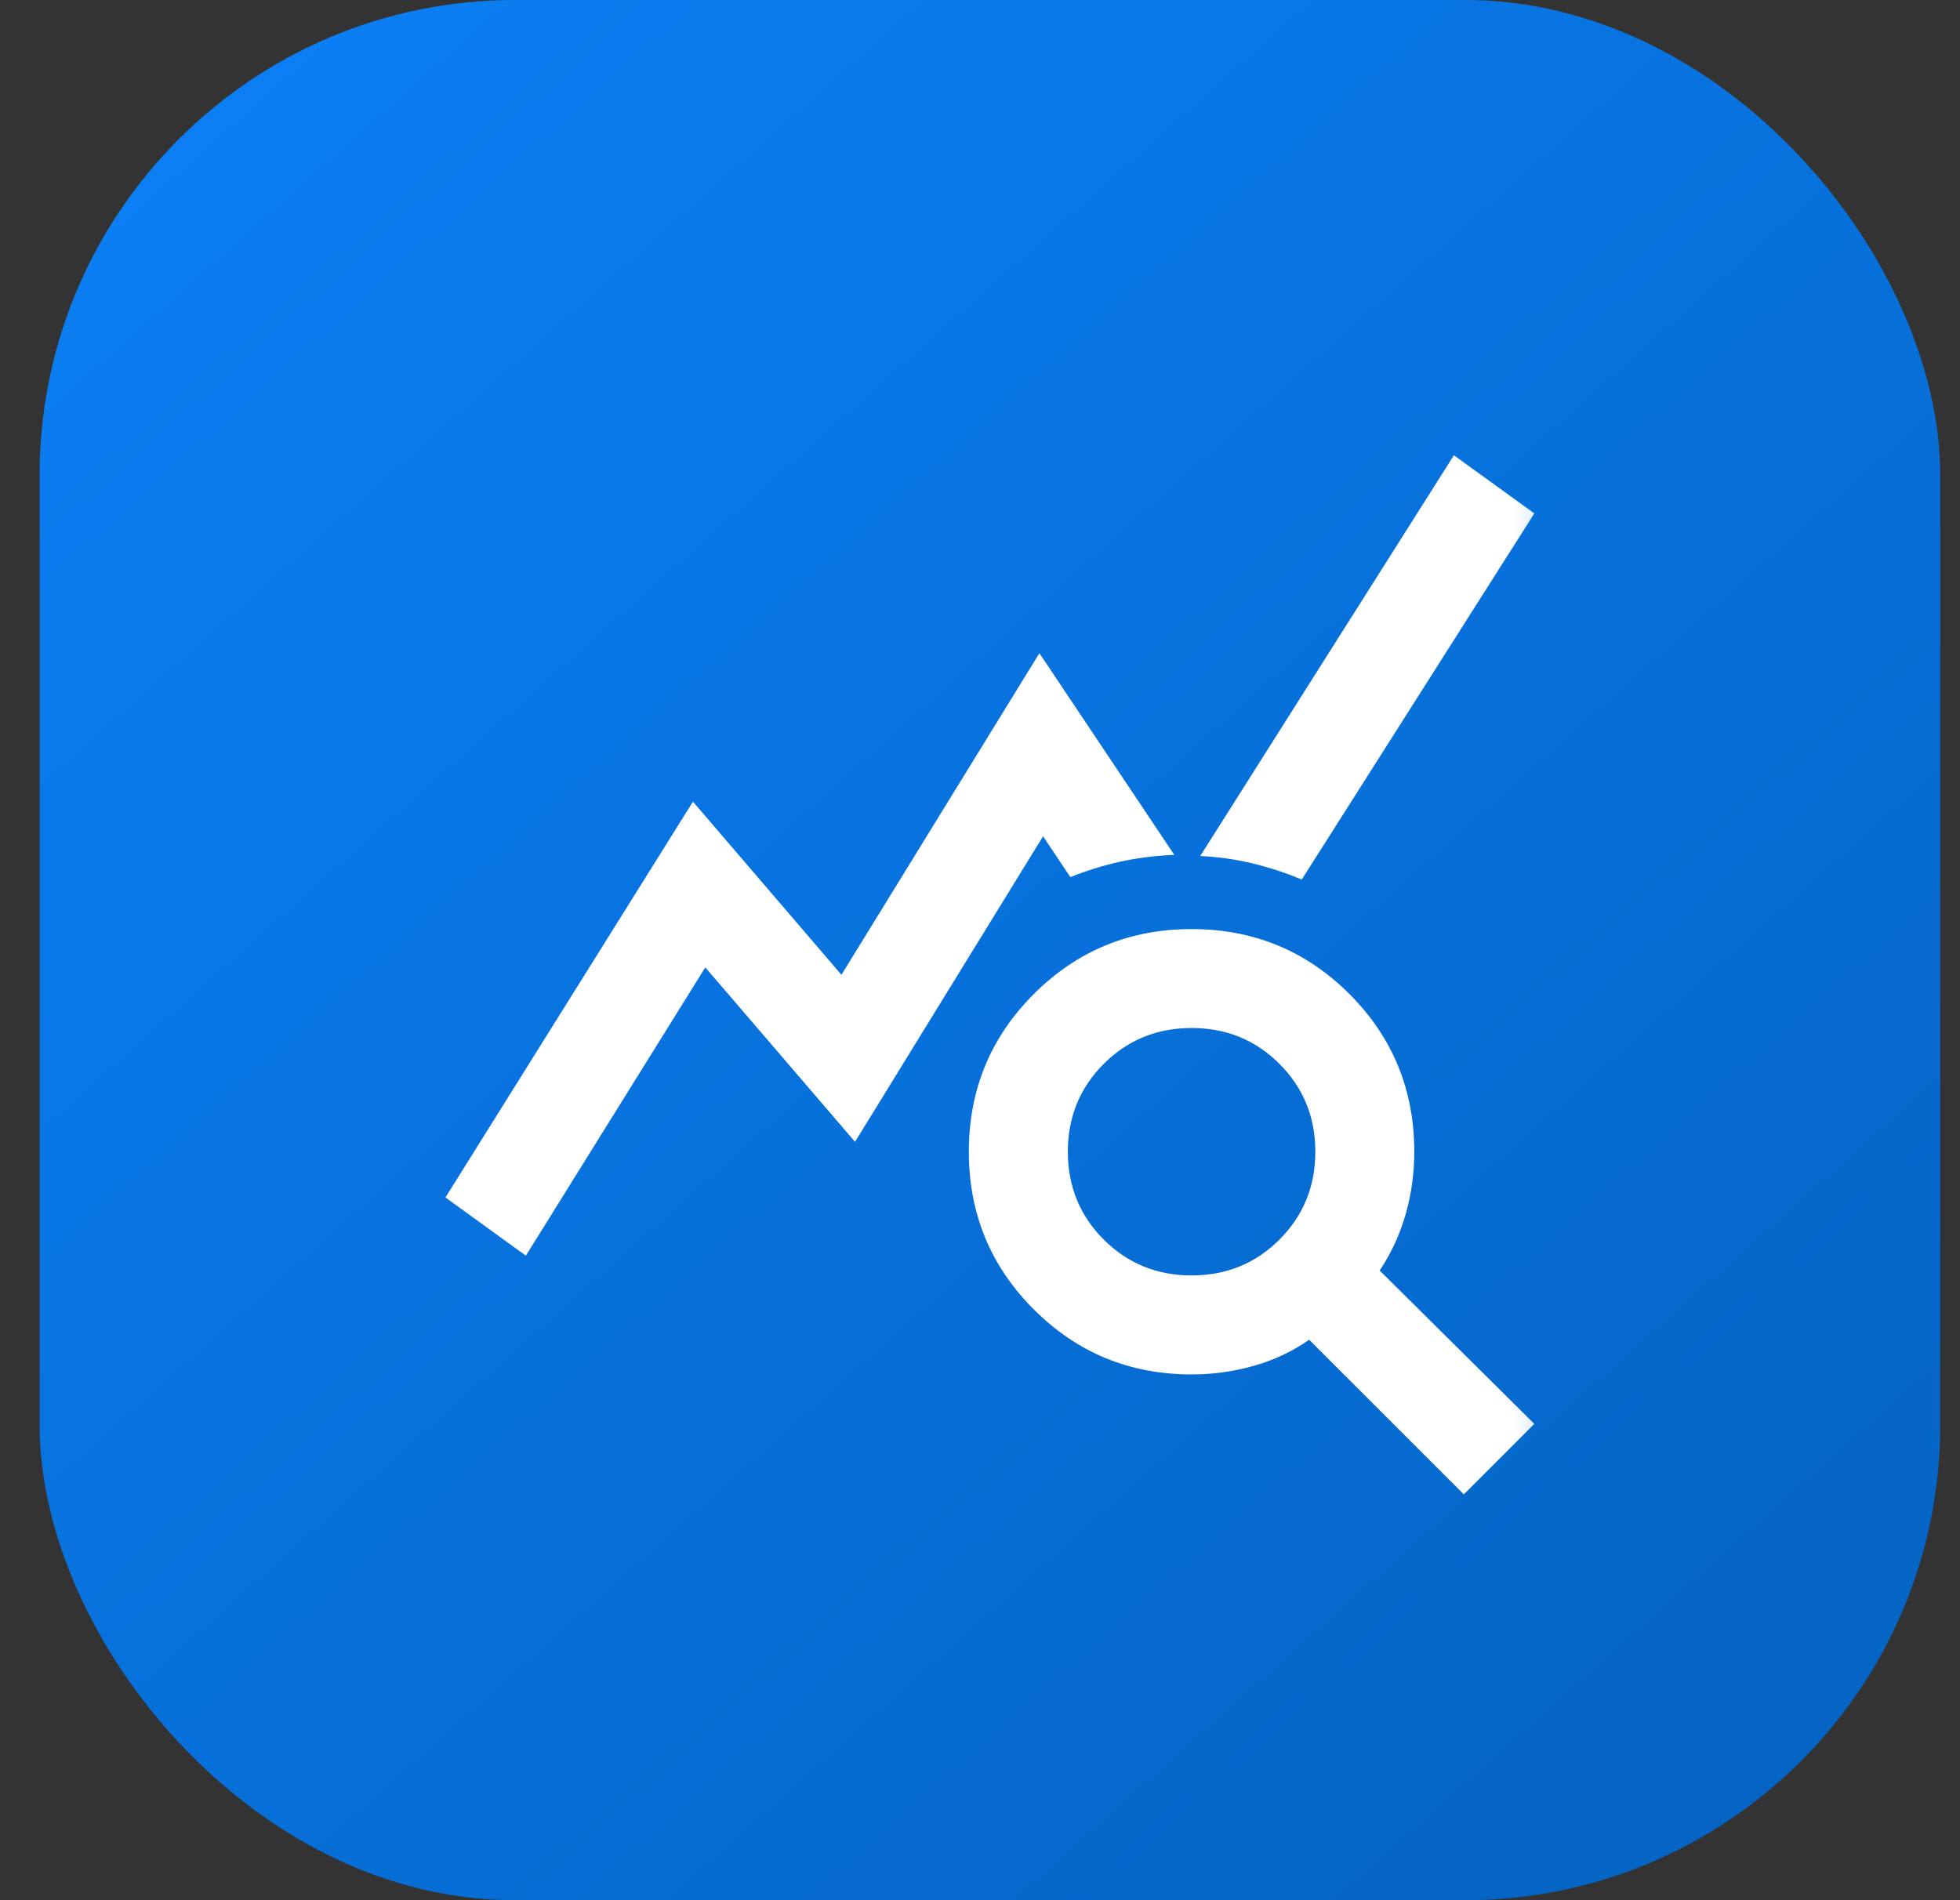 <svg width="33" height="32" viewBox="0 0 33 32" fill="none" xmlns="http://www.w3.org/2000/svg">
<rect x="0" y="0" width="33" height="32" fill="#333333" stroke="none"/>
<rect x="0.667" width="32" height="32" rx="8" fill="url(#paint0_linear_4278_2027)"/>
<mask id="mask0_4278_2027" style="mask-type:alpha" maskUnits="userSpaceOnUse" x="6" y="6" width="21" height="20">
<rect x="6.667" y="6" width="20" height="20" fill="#D9D9D9"/>
</mask>
<g mask="url(#mask0_4278_2027)">
<path d="M8.854 21.146L7.5 20.166L11.667 13.5L14.167 16.416L17.5 11L19.771 14.396C19.451 14.41 19.149 14.448 18.864 14.51C18.58 14.573 18.299 14.66 18.021 14.771L17.562 14.083L14.396 19.229L11.875 16.291L8.854 21.146ZM24.646 25.166L22.042 22.562C21.764 22.757 21.455 22.903 21.114 23C20.774 23.097 20.424 23.146 20.062 23.146C19.021 23.146 18.136 22.781 17.407 22.052C16.677 21.323 16.312 20.437 16.312 19.396C16.312 18.354 16.677 17.468 17.407 16.739C18.136 16.01 19.021 15.646 20.062 15.646C21.104 15.646 21.99 16.01 22.719 16.739C23.448 17.468 23.812 18.354 23.812 19.396C23.812 19.757 23.764 20.107 23.667 20.447C23.569 20.788 23.424 21.104 23.229 21.396L25.833 23.979L24.646 25.166ZM20.062 21.479C20.646 21.479 21.139 21.278 21.542 20.875C21.944 20.472 22.146 19.979 22.146 19.396C22.146 18.812 21.944 18.319 21.542 17.916C21.139 17.514 20.646 17.312 20.062 17.312C19.479 17.312 18.986 17.514 18.583 17.916C18.181 18.319 17.979 18.812 17.979 19.396C17.979 19.979 18.181 20.472 18.583 20.875C18.986 21.278 19.479 21.479 20.062 21.479ZM21.917 14.812C21.653 14.701 21.378 14.611 21.093 14.541C20.809 14.472 20.514 14.43 20.208 14.416L24.479 7.667L25.833 8.646L21.917 14.812Z" fill="white"/>
</g>
<defs>
<linearGradient id="paint0_linear_4278_2027" x1="32.667" y1="32" x2="0.667" y2="-4" gradientUnits="userSpaceOnUse">
<stop stop-color="#0462C0"/>
<stop offset="1" stop-color="#0B82FA"/>
</linearGradient>
</defs>
</svg>
